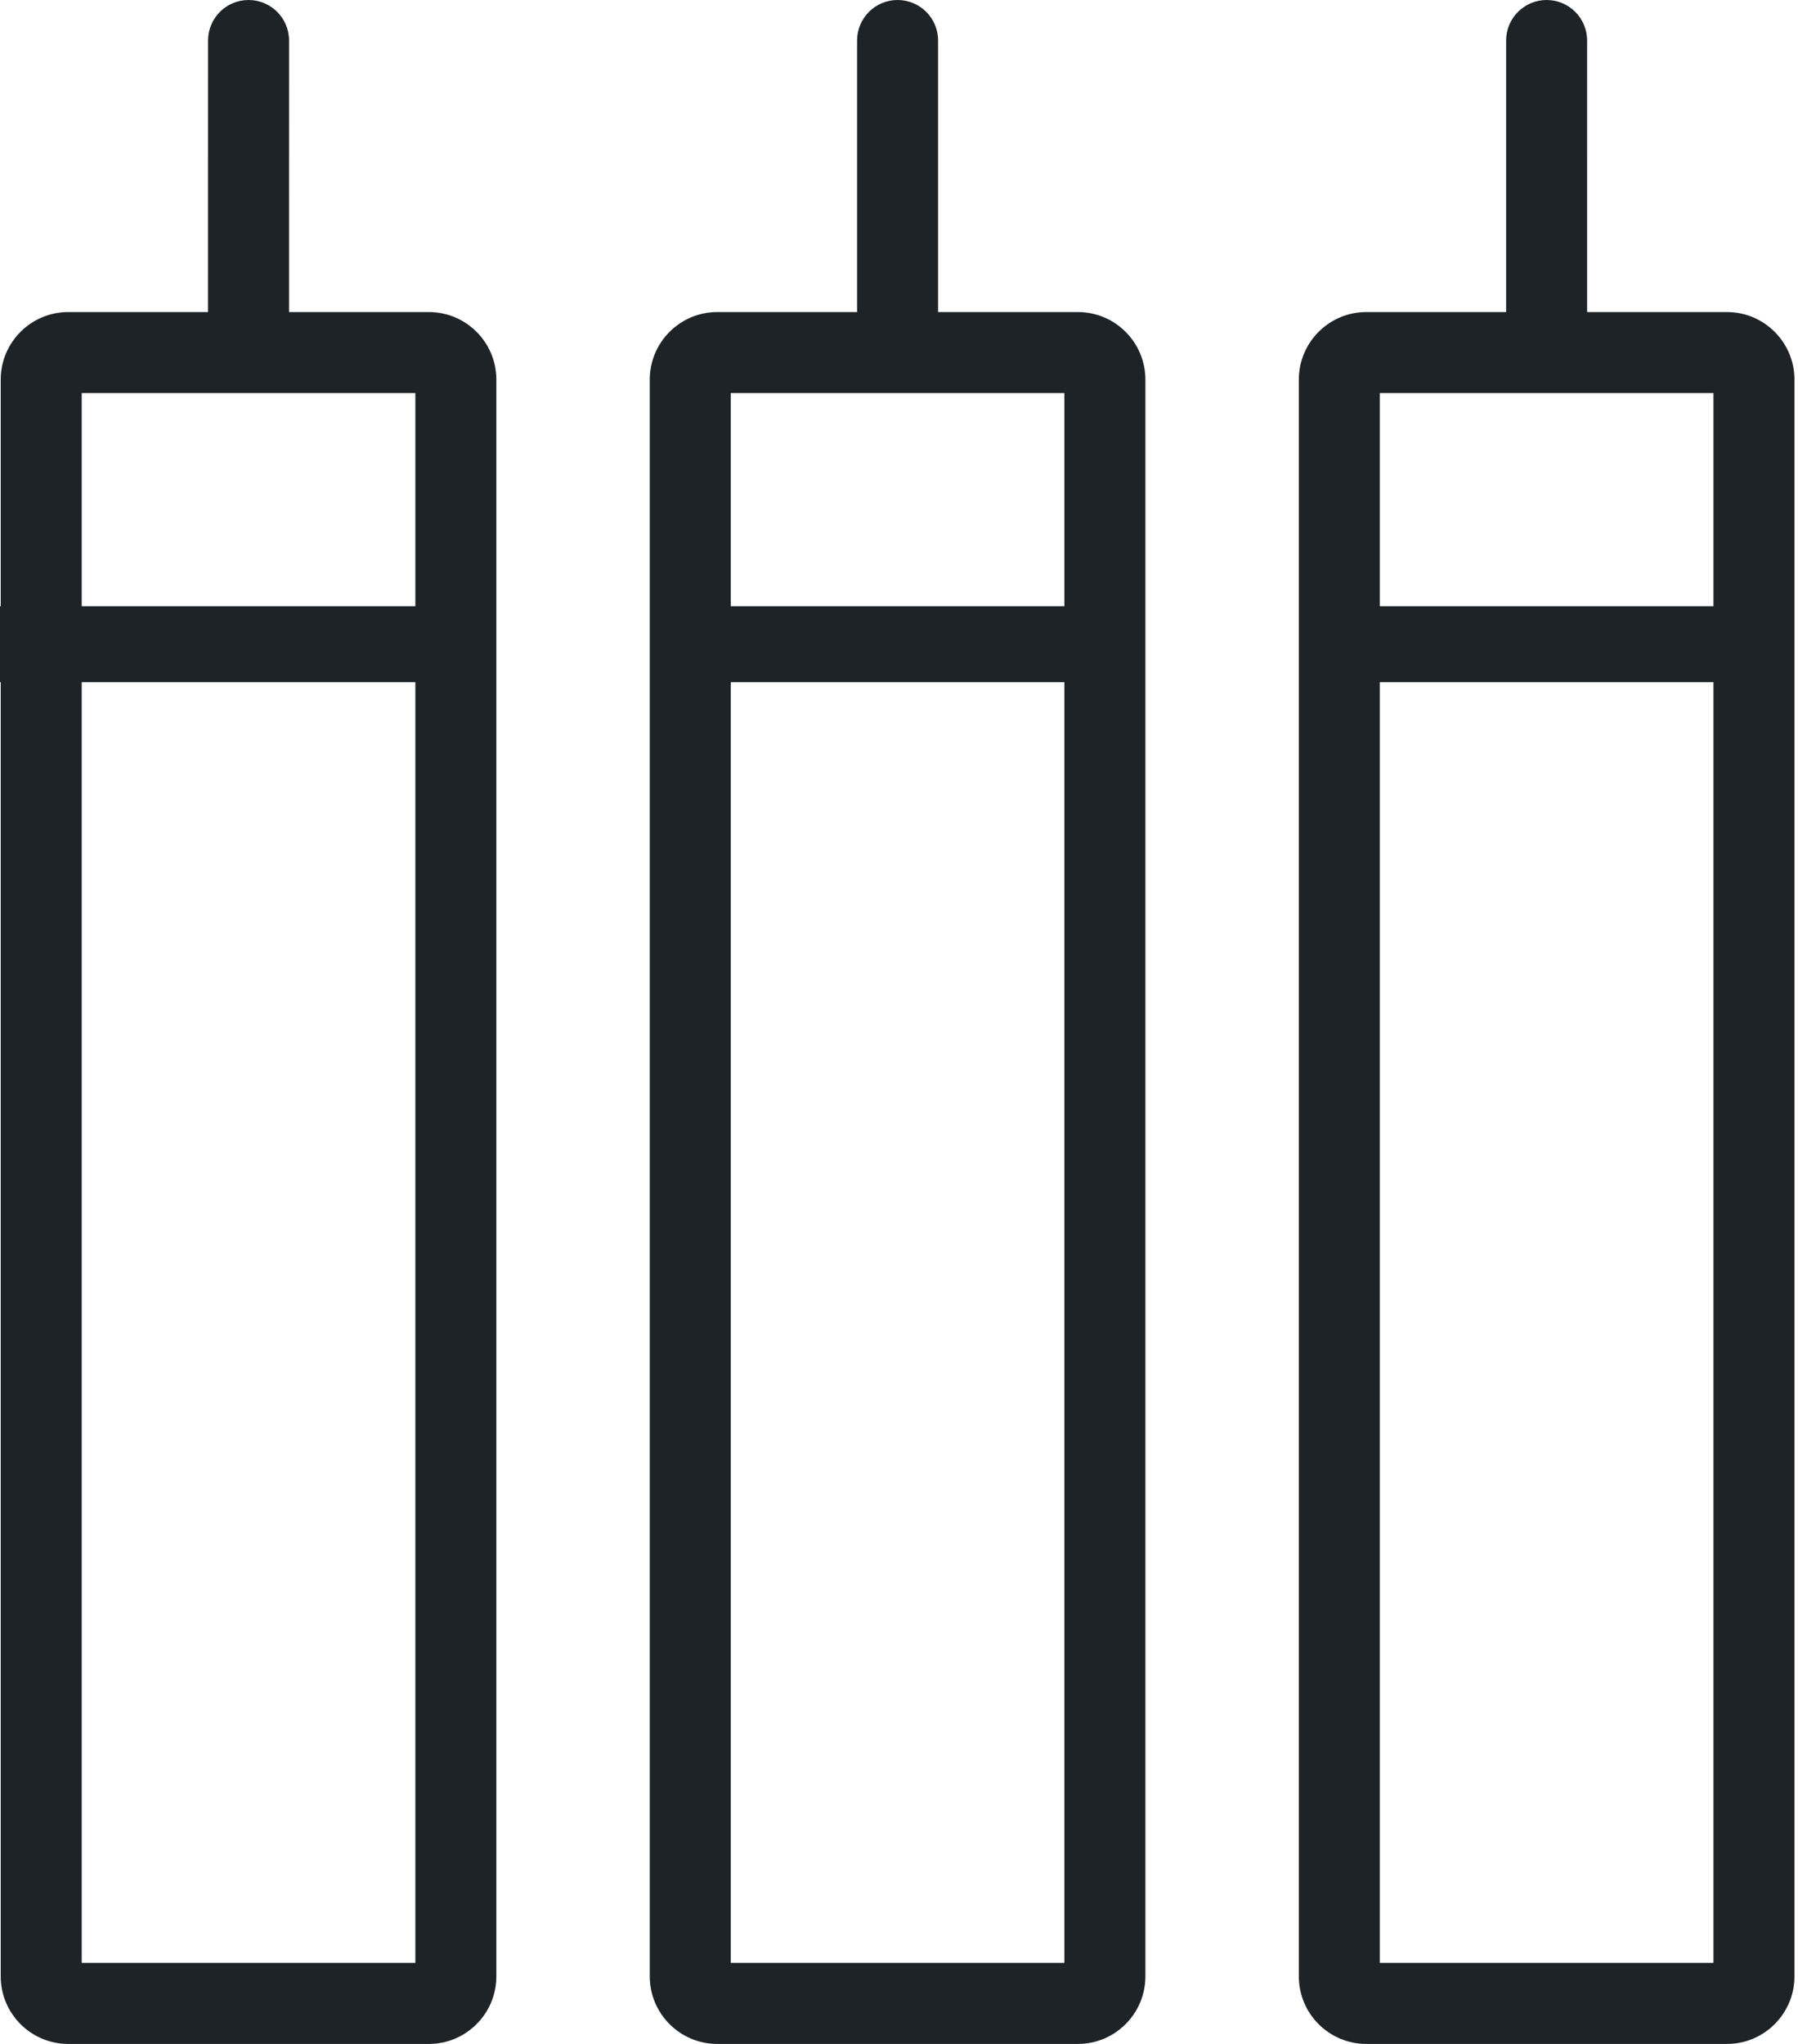 <svg width="88" height="100" viewBox="0 0 88 100" fill="none" xmlns="http://www.w3.org/2000/svg">
<path d="M84.523 15.267H77.679L77.678 1.982C77.678 0.887 76.791 0 75.697 0C74.603 0 73.715 0.887 73.715 1.982V15.267H66.872C65.05 15.267 63.569 16.749 63.569 18.57V96.696C63.569 98.519 65.05 100 66.872 100H84.523C86.345 100 87.827 98.519 87.827 96.696V18.57C87.827 16.749 86.344 15.267 84.523 15.267ZM83.862 96.035H67.533V19.231H83.862V96.035ZM52.755 15.267H45.913V1.982C45.913 0.887 45.026 0 43.931 0C42.836 0 41.949 0.887 41.949 1.982V15.267H35.105C33.284 15.267 31.802 16.749 31.802 18.57V96.696C31.802 98.519 33.284 100 35.105 100H52.755C54.577 100 56.059 98.519 56.059 96.696V18.57C56.059 16.749 54.577 15.267 52.755 15.267ZM52.094 96.035H35.766V19.231H52.094V96.035ZM20.99 15.267H14.146L14.147 1.982C14.147 0.887 13.26 0 12.165 0C11.07 0 10.183 0.887 10.183 1.982L10.182 15.267H3.339C1.518 15.267 0.035 16.749 0.035 18.57V96.696C0.035 98.519 1.518 100 3.339 100H20.99C22.811 100 24.293 98.519 24.293 96.696V18.57C24.293 16.749 22.811 15.267 20.99 15.267ZM20.329 96.035H4V19.231H20.329V96.035Z" fill="#1E2328"/>
<rect y="29.66" width="22.123" height="3.717" fill="#1E2328"/>
<rect x="32.742" y="29.66" width="22.123" height="3.717" fill="#1E2328"/>
<rect x="65.484" y="29.66" width="22.123" height="3.717" fill="#1E2328"/>
</svg>
